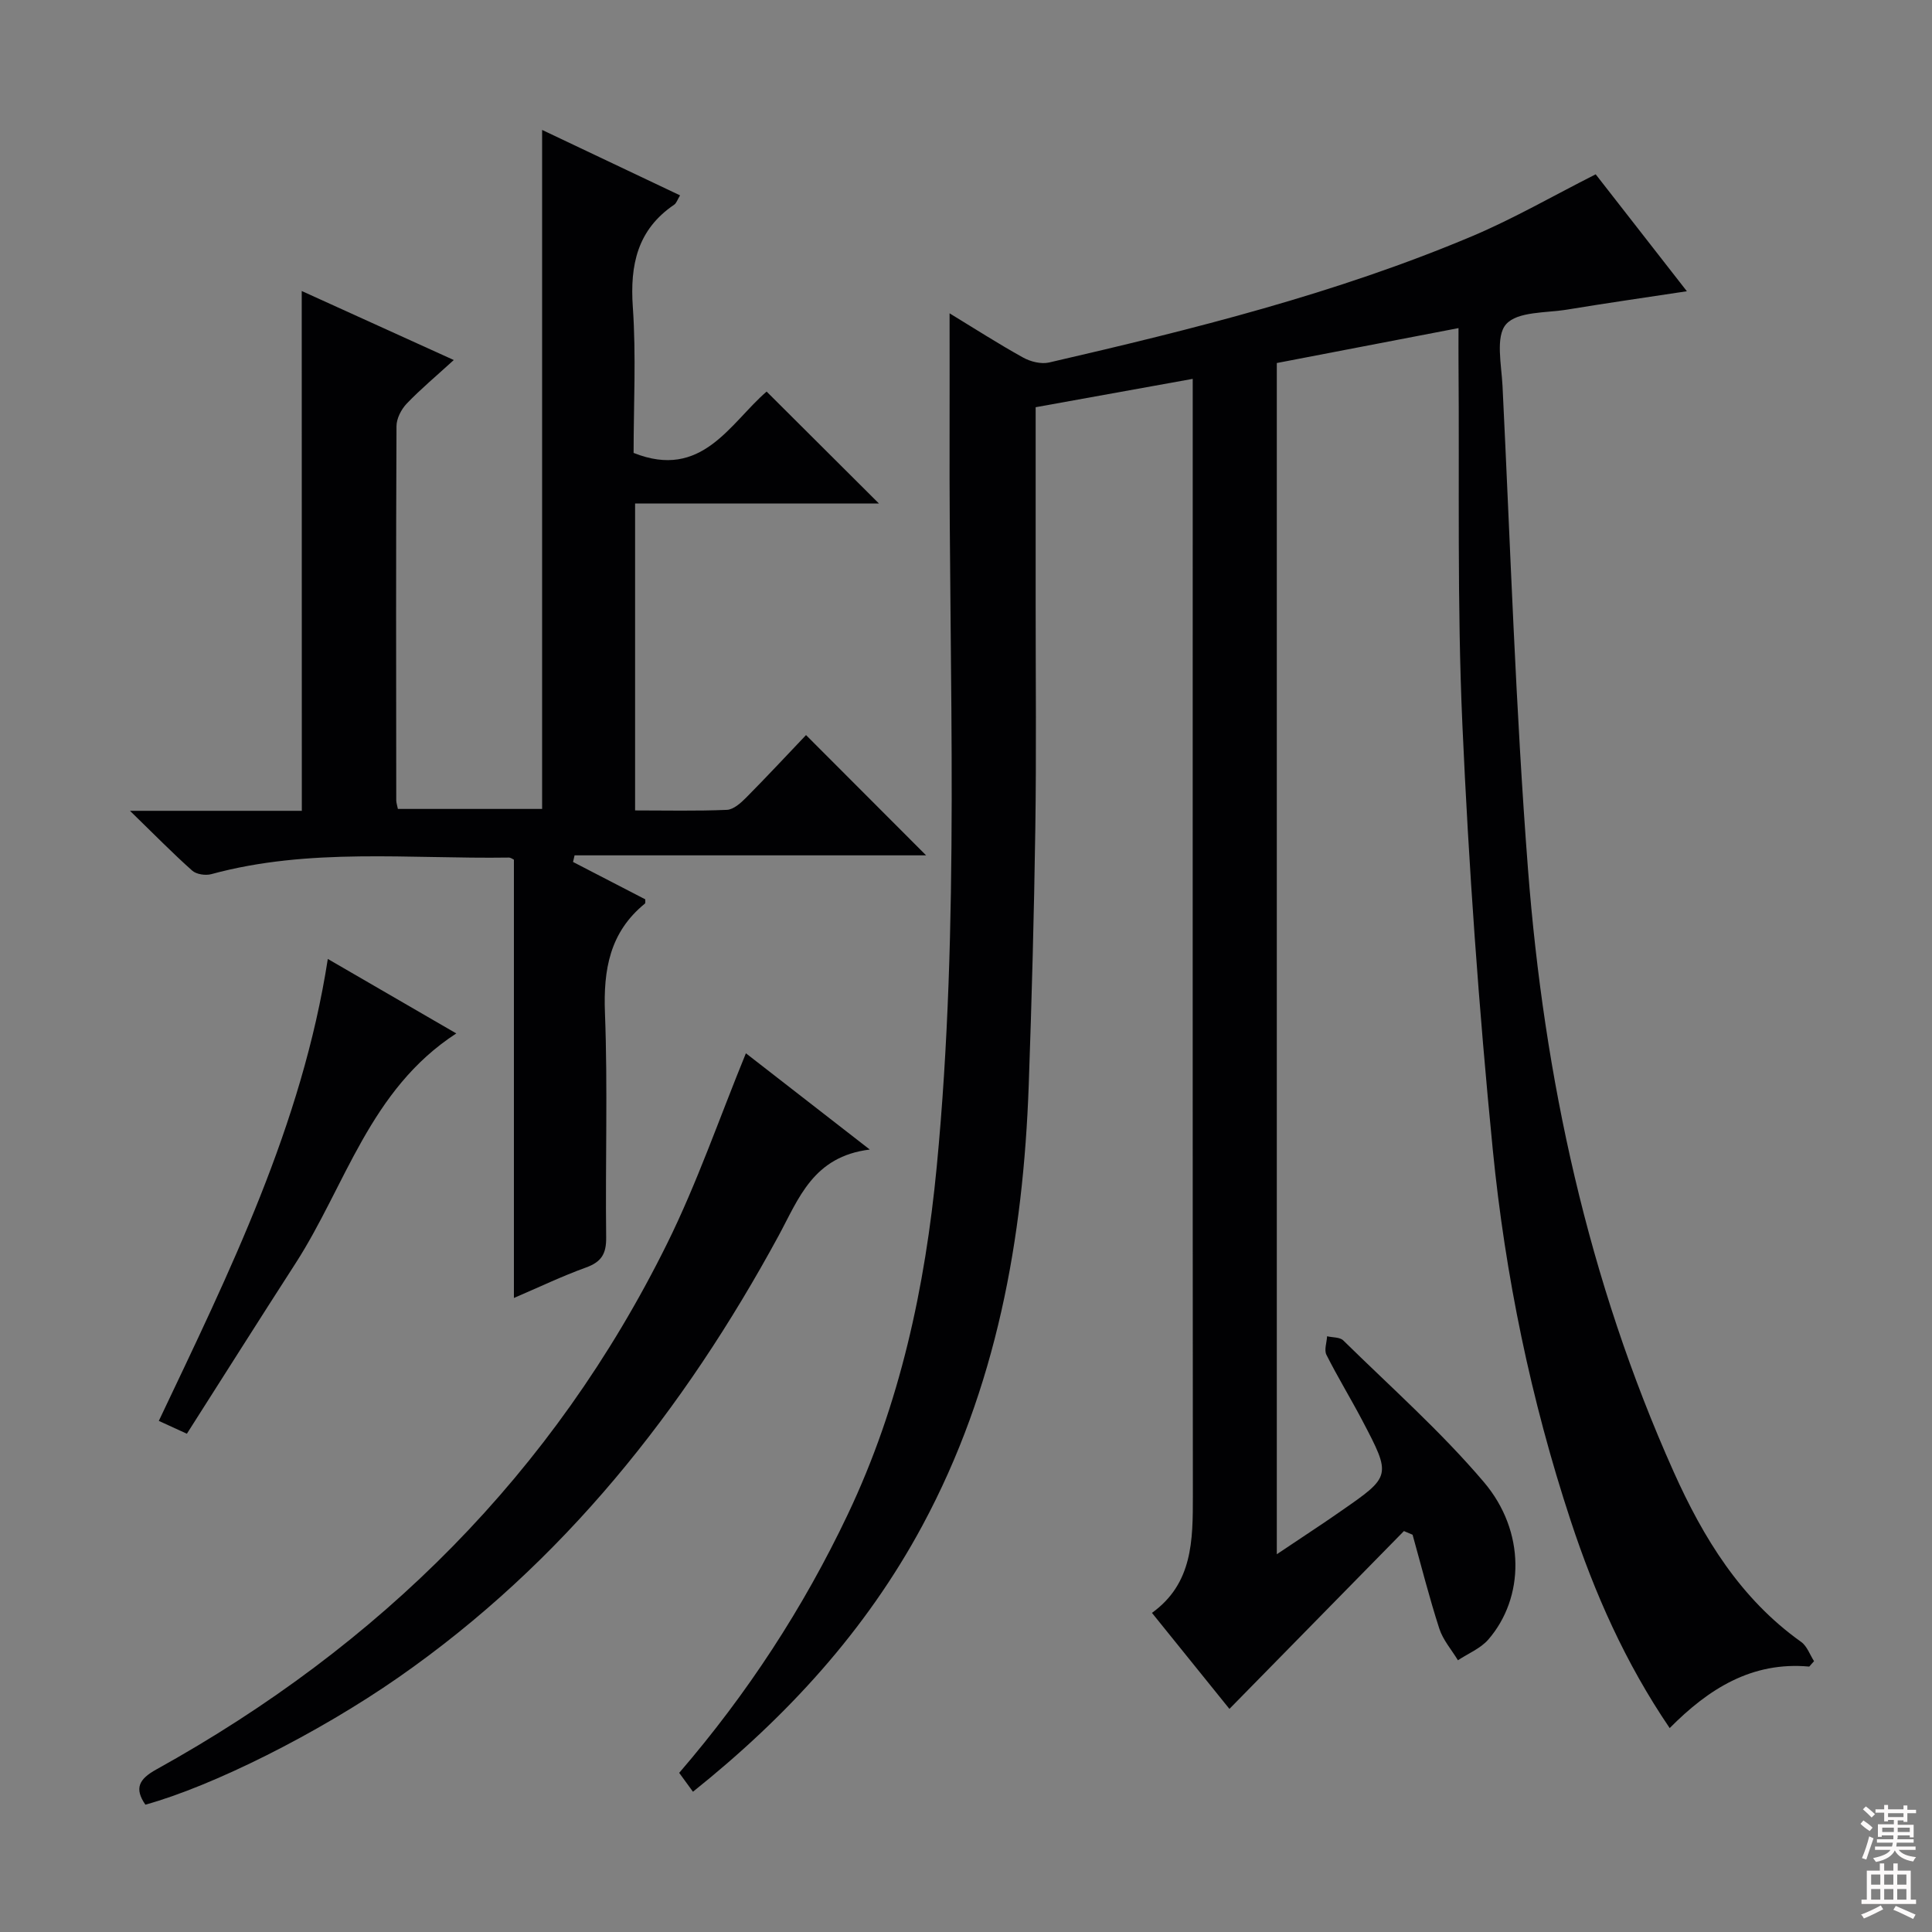 <svg enable-background="new 0 0 400 400" viewBox="0 0 400 400" xmlns="http://www.w3.org/2000/svg"><rect x="0" y="0" width="400" height="400" fill="#808080" stroke="none"/><g fill="#010103"><path d="m374.59 345.05c-11.88-1.09-20.83 4.59-28.9 12.73-9.21-13.55-15.56-27.94-20.5-42.95-8.24-25-13.55-50.73-16.13-76.84-2.89-29.26-4.98-58.62-6.29-87.99-1.11-24.94-.6-49.95-.8-74.93-.02-2.14 0-4.28 0-7.14-12.82 2.46-25.12 4.83-37.62 7.23v246.63c3.41-2.27 6.46-4.3 9.51-6.35 1.24-.83 2.47-1.69 3.7-2.54 10.5-7.27 10.54-7.28 4.47-18.84-2.4-4.56-5.1-8.97-7.41-13.57-.5-1 .07-2.54.14-3.83 1.13.27 2.64.16 3.35.86 9.83 9.66 20.22 18.86 29.11 29.33 8.69 10.23 8.41 23.96.92 32.6-1.61 1.85-4.17 2.88-6.29 4.29-1.32-2.18-3.1-4.2-3.86-6.56-2.07-6.4-3.72-12.94-5.53-19.43-.6-.25-1.19-.51-1.79-.76-11.94 12.17-23.87 24.33-36.13 36.82-4.76-5.9-10.22-12.67-16.04-19.88 8.45-6.08 8.47-15.03 8.47-24.14-.06-75-.03-149.99-.03-224.99 0-1.97 0-3.94 0-6.36-11.06 2-21.62 3.91-32.52 5.87v40.51c0 15.62.16 31.25-.07 46.87-.26 17.64-.74 35.29-1.36 52.92-1.13 31.88-6.67 62.72-22 91.21-11.71 21.76-28.01 39.54-47.52 55.14-.94-1.29-1.84-2.52-2.85-3.91 14.13-16.41 25.71-34.16 34.9-53.5 10.84-22.82 16.02-47.05 18.42-71.99 4.86-50.52 2.51-101.17 2.66-151.77.02-8.11 0-16.21 0-24.92 5.08 3.09 10.05 6.29 15.21 9.15 1.54.86 3.75 1.41 5.4 1.03 29.77-6.87 59.41-14.26 87.65-26.18 8.52-3.6 16.59-8.27 25.51-12.78 5.83 7.47 12.22 15.67 18.88 24.21-8.58 1.3-16.68 2.46-24.74 3.79-4.41.73-10.33.36-12.69 3.04-2.23 2.52-.96 8.39-.74 12.76 1.64 33.39 2.71 66.82 5.28 100.14 3.33 43.12 12.4 85.07 30.18 124.75 6.1 13.6 13.81 26.23 26.37 35.16 1.22.87 1.8 2.64 2.67 3.99-.34.36-.66.74-.99 1.12z"/><path d="m62.47 60.25c10.26 4.66 20.2 9.17 31.48 14.29-3.62 3.31-6.86 6.01-9.76 9.04-1.12 1.18-2.1 3.08-2.1 4.66-.12 25.83-.08 51.66-.05 77.48 0 .48.18.96.34 1.76h29.86c0-46.75 0-93.41 0-140.58 9.52 4.52 18.92 8.97 28.56 13.55-.54.88-.75 1.61-1.22 1.93-7.61 5.17-9.17 12.43-8.56 21.2.7 10.1.16 20.28.16 30.19 14.17 5.66 19.94-6.13 27.54-12.7 7.76 7.74 15.26 15.21 23.25 23.17-16.88 0-33.53 0-50.48 0v63.55c6.46 0 12.75.15 19.01-.12 1.38-.06 2.9-1.44 4.01-2.56 4.33-4.37 8.51-8.87 12.37-12.92 8.59 8.61 16.66 16.69 24.86 24.9-23.91 0-48.34 0-72.78 0-.11.46-.22.91-.32 1.37 4.99 2.58 9.97 5.16 14.96 7.74-.03.33.07.76-.09.89-7.27 5.92-8.61 13.66-8.26 22.66.59 15.47.06 30.99.25 46.48.04 3.38-1.01 5.05-4.17 6.19-4.96 1.79-9.74 4.09-14.93 6.31 0-30.54 0-60.54 0-90.74-.17-.07-.62-.44-1.06-.44-20.57.31-41.29-2.1-61.58 3.43-1.2.33-3.1.05-3.97-.73-4.06-3.61-7.86-7.5-12.88-12.38h35.58c-.02-36.02-.02-71.43-.02-107.62z"/><path d="m30.1 373.64c-2.34-3.39-1.32-5.31 2.26-7.29 46.23-25.62 82.24-61.32 105.77-108.9 6.22-12.58 10.81-25.97 16.3-39.38 7.73 6.01 16.04 12.46 25.65 19.93-11.74 1.44-14.7 10.14-18.87 17.83-19.64 36.16-44.66 67.74-78.73 91.47-16.77 11.67-38.45 22.48-52.38 26.34z"/><path d="m32.88 294.18c14.67-30.91 29.65-61.23 34.99-95.64 9.05 5.25 17.47 10.13 26.6 15.42-17.93 11.64-22.89 31.49-33.3 47.63-7.47 11.58-14.82 23.23-22.48 35.25-2.19-1-3.89-1.78-5.81-2.66z"/></g><path d="m385.2 377.6.6-.7c.6.4 1.3.9 1.9 1.5l-.6.7c-.8-.5-1.4-1-1.9-1.5zm.3 7.1c.6-1.4 1.1-2.9 1.5-4.5.3.1.6.3.9.4-.5 1.4-1 2.9-1.5 4.4zm.2-10.1.6-.6c.7.5 1.3 1.1 1.9 1.6l-.7.7c-.6-.6-1.2-1.2-1.8-1.7zm8.4-.8h.8v.9h1.8v.7h-1.8v1.8h-.8v-.3h-1.2v.9h3.3v2.6h-.8v-.4h-2.5c0 .3 0 .6-.1.8h3.4v.7h-3.5c0 .3-.1.6-.1.8h4v.7h-3.5c.7.9 1.9 1.3 3.6 1.5-.2.2-.4.5-.6.9-1.9-.3-3.2-1.1-3.8-2.3-.5 1.1-1.8 2-3.9 2.4-.2-.3-.4-.5-.6-.8 1.9-.4 3.1-.9 3.6-1.7h-3.2v-.7h3.5c.1-.2.1-.5.2-.8h-3.3v-.7h3.4c0-.2 0-.5 0-.8h-2.4v.3h-.8v-2.6h3.3v-.9h-1.2v.3h-.8v-1.8h-1.8v-.7h1.8v-.9h.8v.9h3.2zm-4.4 5.5h2.4c0-.3 0-.6 0-.9h-2.4zm1.2-3.1h3.2v-.8h-3.2zm4.4 2.2h-2.4v.9h2.5v-.9z" fill="#fcfafa"/><path d="m389.2 385.8h.9v1.5h1.9v-1.5h.9v1.5h2.7v6h1.1v.9h-11.3v-.9h1.1v-6h2.7zm.2 8.7.5.8c-1.2.6-2.5 1.3-4 1.9-.2-.3-.3-.6-.6-.8 1.6-.6 3-1.3 4.1-1.9zm-2-4.3h1.9v-2.1h-1.9zm0 3.1h1.9v-2.2h-1.9zm2.7-3.1h1.9v-2.1h-1.9zm0 3.1h1.9v-2.2h-1.9zm2.4 1.3c1.4.6 2.7 1.2 4.1 1.8l-.5.9c-1.5-.7-2.8-1.4-4.1-1.9zm2.2-6.5h-1.9v2.1h1.9zm-1.9 5.2h1.9v-2.2h-1.9z" fill="#fcfafa"/></svg>